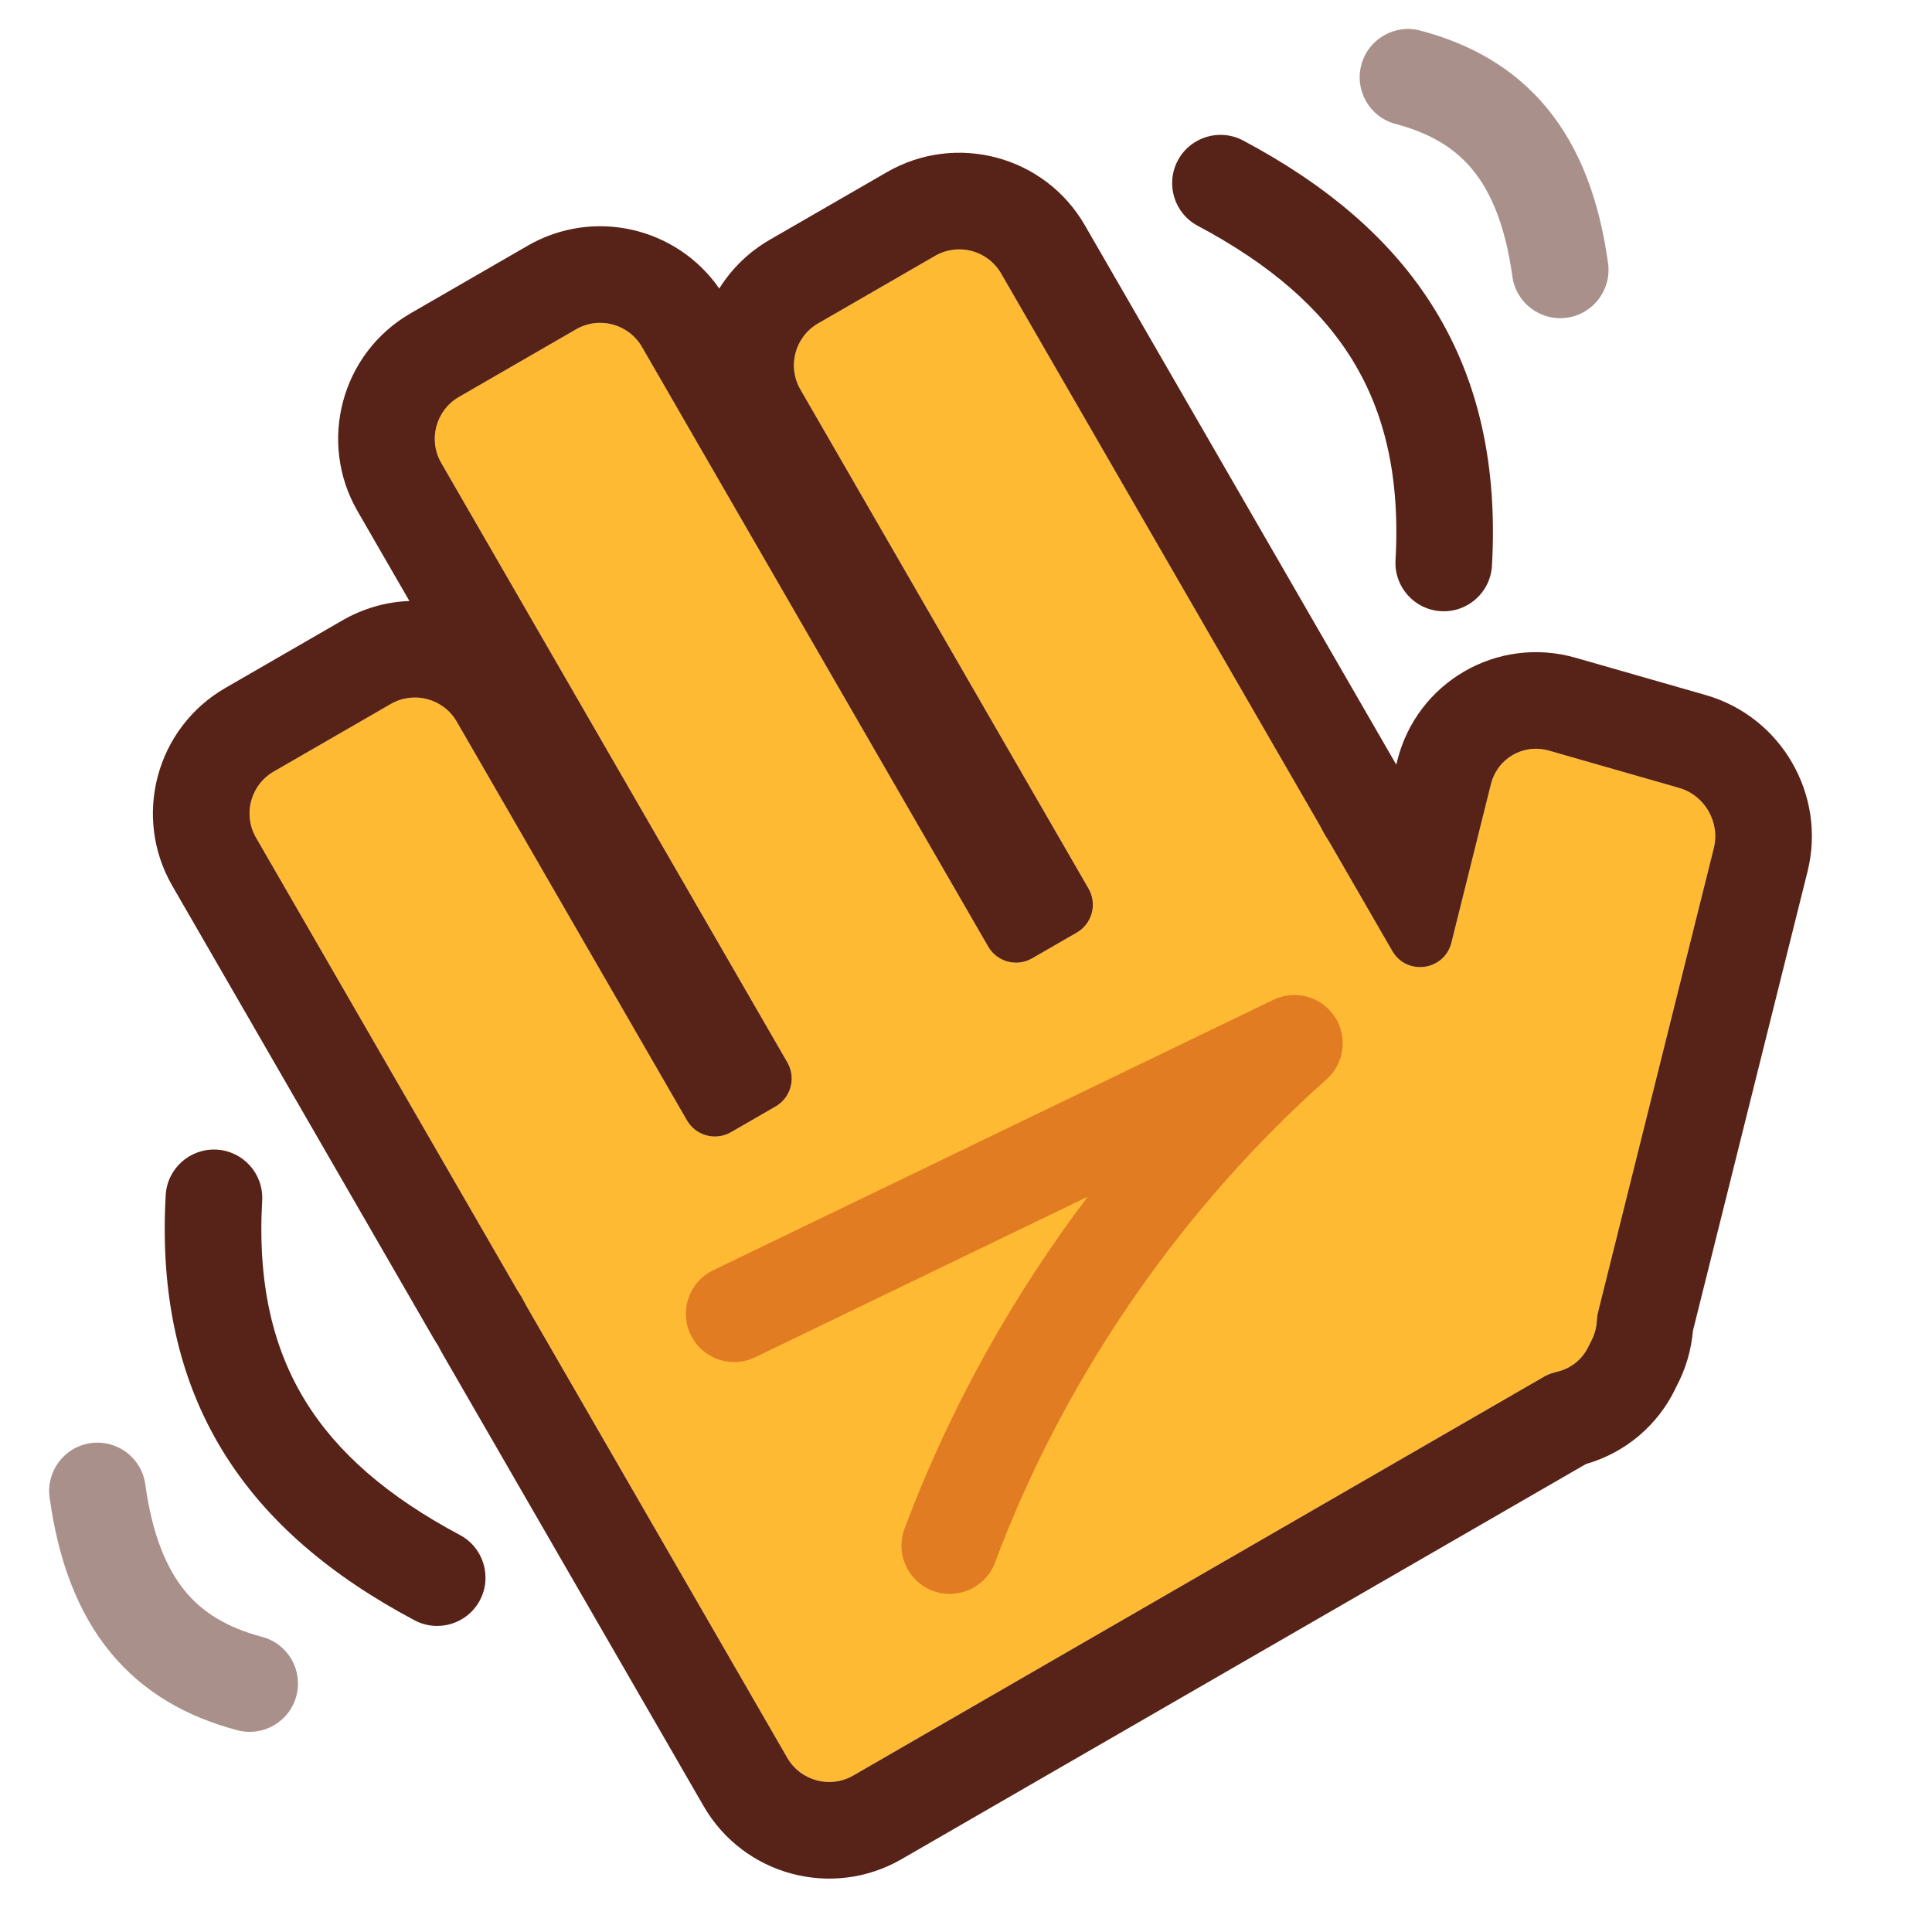<svg width="60" height="60" viewBox="0 0 60 60" fill="none" xmlns="http://www.w3.org/2000/svg">
<g clip-path="url(#clip0_1_260)">
<path fill-rule="evenodd" clip-rule="evenodd" d="M19.938 10.777C19.524 10.059 18.607 9.813 17.889 10.228L14.252 12.328C13.535 12.742 13.289 13.659 13.703 14.377L24.453 32.996C24.729 33.474 24.565 34.086 24.087 34.362L22.701 35.162C22.223 35.438 21.612 35.274 21.335 34.796L14.185 22.412C13.771 21.695 12.854 21.449 12.136 21.863L8.499 23.963C7.782 24.377 7.536 25.294 7.95 26.012L16.05 40.041C16.067 40.07 16.084 40.098 16.102 40.125C16.177 40.237 16.244 40.353 16.303 40.474C16.318 40.503 16.333 40.532 16.35 40.561L24.45 54.591C24.864 55.308 25.782 55.554 26.499 55.14L47.974 42.741C48.1 42.669 48.241 42.63 48.382 42.595C48.795 42.492 49.15 42.208 49.337 41.805C49.362 41.752 49.387 41.701 49.415 41.65C49.517 41.459 49.576 41.248 49.59 41.032C49.596 40.941 49.603 40.849 49.626 40.76L53.224 26.337C53.424 25.534 52.941 24.697 52.145 24.469L48.107 23.312C47.311 23.083 46.503 23.55 46.302 24.354L45.075 29.275C44.857 30.148 43.688 30.312 43.238 29.533L41.291 26.161C41.275 26.132 41.257 26.104 41.239 26.077C41.165 25.966 41.097 25.849 41.038 25.729C41.024 25.7 41.008 25.67 40.992 25.642L31.091 8.494C30.677 7.777 29.76 7.531 29.043 7.945L25.405 10.045C24.688 10.46 24.442 11.377 24.856 12.094L33.806 27.596C34.082 28.075 33.918 28.686 33.44 28.962L32.054 29.762C31.576 30.038 30.965 29.875 30.688 29.396L19.938 10.777Z" fill="#FFBA34"/>
<path fill-rule="evenodd" clip-rule="evenodd" d="M48.934 20.428C46.506 19.732 44.003 21.177 43.392 23.628L43.362 23.747L33.69 6.994C32.447 4.842 29.695 4.105 27.542 5.347L23.905 7.447C23.243 7.83 22.715 8.355 22.337 8.961C21.017 7.055 18.433 6.45 16.389 7.63L12.752 9.73C10.6 10.972 9.862 13.724 11.105 15.877L12.714 18.664C12.006 18.691 11.293 18.886 10.636 19.265L6.999 21.365C4.847 22.608 4.109 25.36 5.352 27.512L13.452 41.541C13.501 41.626 13.553 41.709 13.607 41.79C13.609 41.794 13.611 41.797 13.613 41.801C13.656 41.889 13.703 41.976 13.752 42.061L21.852 56.091C23.095 58.243 25.847 58.981 27.999 57.738L49.254 45.466C50.471 45.119 51.505 44.259 52.058 43.069C52.059 43.066 52.06 43.064 52.06 43.065C52.348 42.526 52.523 41.934 52.576 41.327L56.135 27.064C56.726 24.691 55.322 22.258 52.971 21.585L48.934 20.428ZM46.302 24.354C46.503 23.55 47.311 23.083 48.107 23.312L52.145 24.469C52.941 24.697 53.424 25.534 53.224 26.337L49.626 40.76C49.603 40.849 49.596 40.941 49.59 41.032C49.576 41.248 49.517 41.459 49.415 41.65C49.387 41.701 49.361 41.752 49.337 41.805C49.15 42.208 48.795 42.492 48.382 42.595C48.241 42.63 48.1 42.669 47.974 42.741L26.499 55.14C25.782 55.554 24.864 55.308 24.45 54.591L16.35 40.561C16.333 40.532 16.318 40.503 16.303 40.474C16.244 40.353 16.177 40.237 16.102 40.125C16.084 40.098 16.067 40.07 16.05 40.041L7.95 26.012C7.536 25.294 7.782 24.377 8.499 23.963L12.136 21.863C12.854 21.449 13.771 21.695 14.185 22.412L21.335 34.796C21.612 35.274 22.223 35.438 22.701 35.162L24.087 34.362C24.565 34.086 24.729 33.474 24.453 32.996L13.703 14.377C13.289 13.659 13.535 12.742 14.252 12.328L17.889 10.228C18.607 9.813 19.524 10.059 19.938 10.777L30.688 29.396C30.965 29.875 31.576 30.038 32.054 29.762L33.44 28.962C33.918 28.686 34.082 28.075 33.806 27.596L24.856 12.094C24.442 11.377 24.688 10.46 25.405 10.045L29.042 7.945C29.76 7.531 30.677 7.777 31.091 8.494L40.992 25.642C41.008 25.67 41.024 25.7 41.038 25.729C41.097 25.849 41.165 25.966 41.239 26.077C41.257 26.104 41.275 26.132 41.291 26.161L43.238 29.533C43.688 30.312 44.857 30.148 45.075 29.275L46.302 24.354Z" fill="#572217"/>
<path fill-rule="evenodd" clip-rule="evenodd" d="M14.902 49.7C14.513 50.431 13.605 50.708 12.873 50.319C10.318 48.96 8.266 47.269 6.912 45.054C5.55 42.827 4.972 40.2 5.146 37.115C5.193 36.288 5.902 35.656 6.729 35.703C7.556 35.749 8.189 36.458 8.142 37.285C7.995 39.883 8.485 41.877 9.471 43.489C10.465 45.114 12.041 46.478 14.283 47.671C15.014 48.06 15.291 48.968 14.902 49.7Z" fill="#572217"/>
<path fill-rule="evenodd" clip-rule="evenodd" d="M36.578 4.984C36.967 4.253 37.876 3.975 38.607 4.364C41.163 5.724 43.214 7.415 44.568 9.629C45.931 11.857 46.509 14.483 46.334 17.569C46.287 18.396 45.579 19.028 44.752 18.981C43.925 18.934 43.292 18.226 43.339 17.399C43.486 14.801 42.995 12.806 42.009 11.195C41.016 9.57 39.439 8.205 37.198 7.013C36.467 6.624 36.189 5.716 36.578 4.984Z" fill="#572217"/>
<path opacity="0.5" fill-rule="evenodd" clip-rule="evenodd" d="M9.204 52.667C8.993 53.468 8.172 53.946 7.371 53.734C5.818 53.323 4.459 52.571 3.427 51.314C2.408 50.072 1.81 48.461 1.541 46.508C1.427 45.687 2.001 44.93 2.821 44.817C3.642 44.703 4.399 45.277 4.512 46.098C4.732 47.691 5.182 48.723 5.746 49.411C6.298 50.083 7.059 50.548 8.138 50.834C8.939 51.045 9.416 51.866 9.204 52.667Z" fill="#572217"/>
<path opacity="0.5" fill-rule="evenodd" clip-rule="evenodd" d="M42.276 2.017C42.488 1.216 43.309 0.738 44.109 0.95C45.663 1.36 47.022 2.112 48.053 3.37C49.072 4.612 49.67 6.223 49.94 8.176C50.053 8.997 49.48 9.754 48.659 9.867C47.838 9.98 47.081 9.407 46.968 8.586C46.748 6.993 46.298 5.961 45.734 5.273C45.182 4.601 44.422 4.135 43.343 3.85C42.542 3.639 42.064 2.818 42.276 2.017Z" fill="#572217"/>
<path fill-rule="evenodd" clip-rule="evenodd" d="M41.448 31.568C41.863 32.19 41.756 33.024 41.197 33.521C36.928 37.316 33.16 42.487 30.901 48.526C30.61 49.302 29.746 49.695 28.97 49.405C28.194 49.114 27.8 48.25 28.091 47.474C29.51 43.682 31.476 40.212 33.778 37.166L23.452 42.151C22.706 42.511 21.809 42.198 21.449 41.452C21.089 40.706 21.402 39.809 22.148 39.449L39.548 31.049C40.222 30.724 41.033 30.945 41.448 31.568Z" fill="#E27C23"/>
</g>
<defs>
<clipPath id="clip0_1_260">
<rect width="60" height="60" fill="white"/>
</clipPath>
</defs>
</svg>
